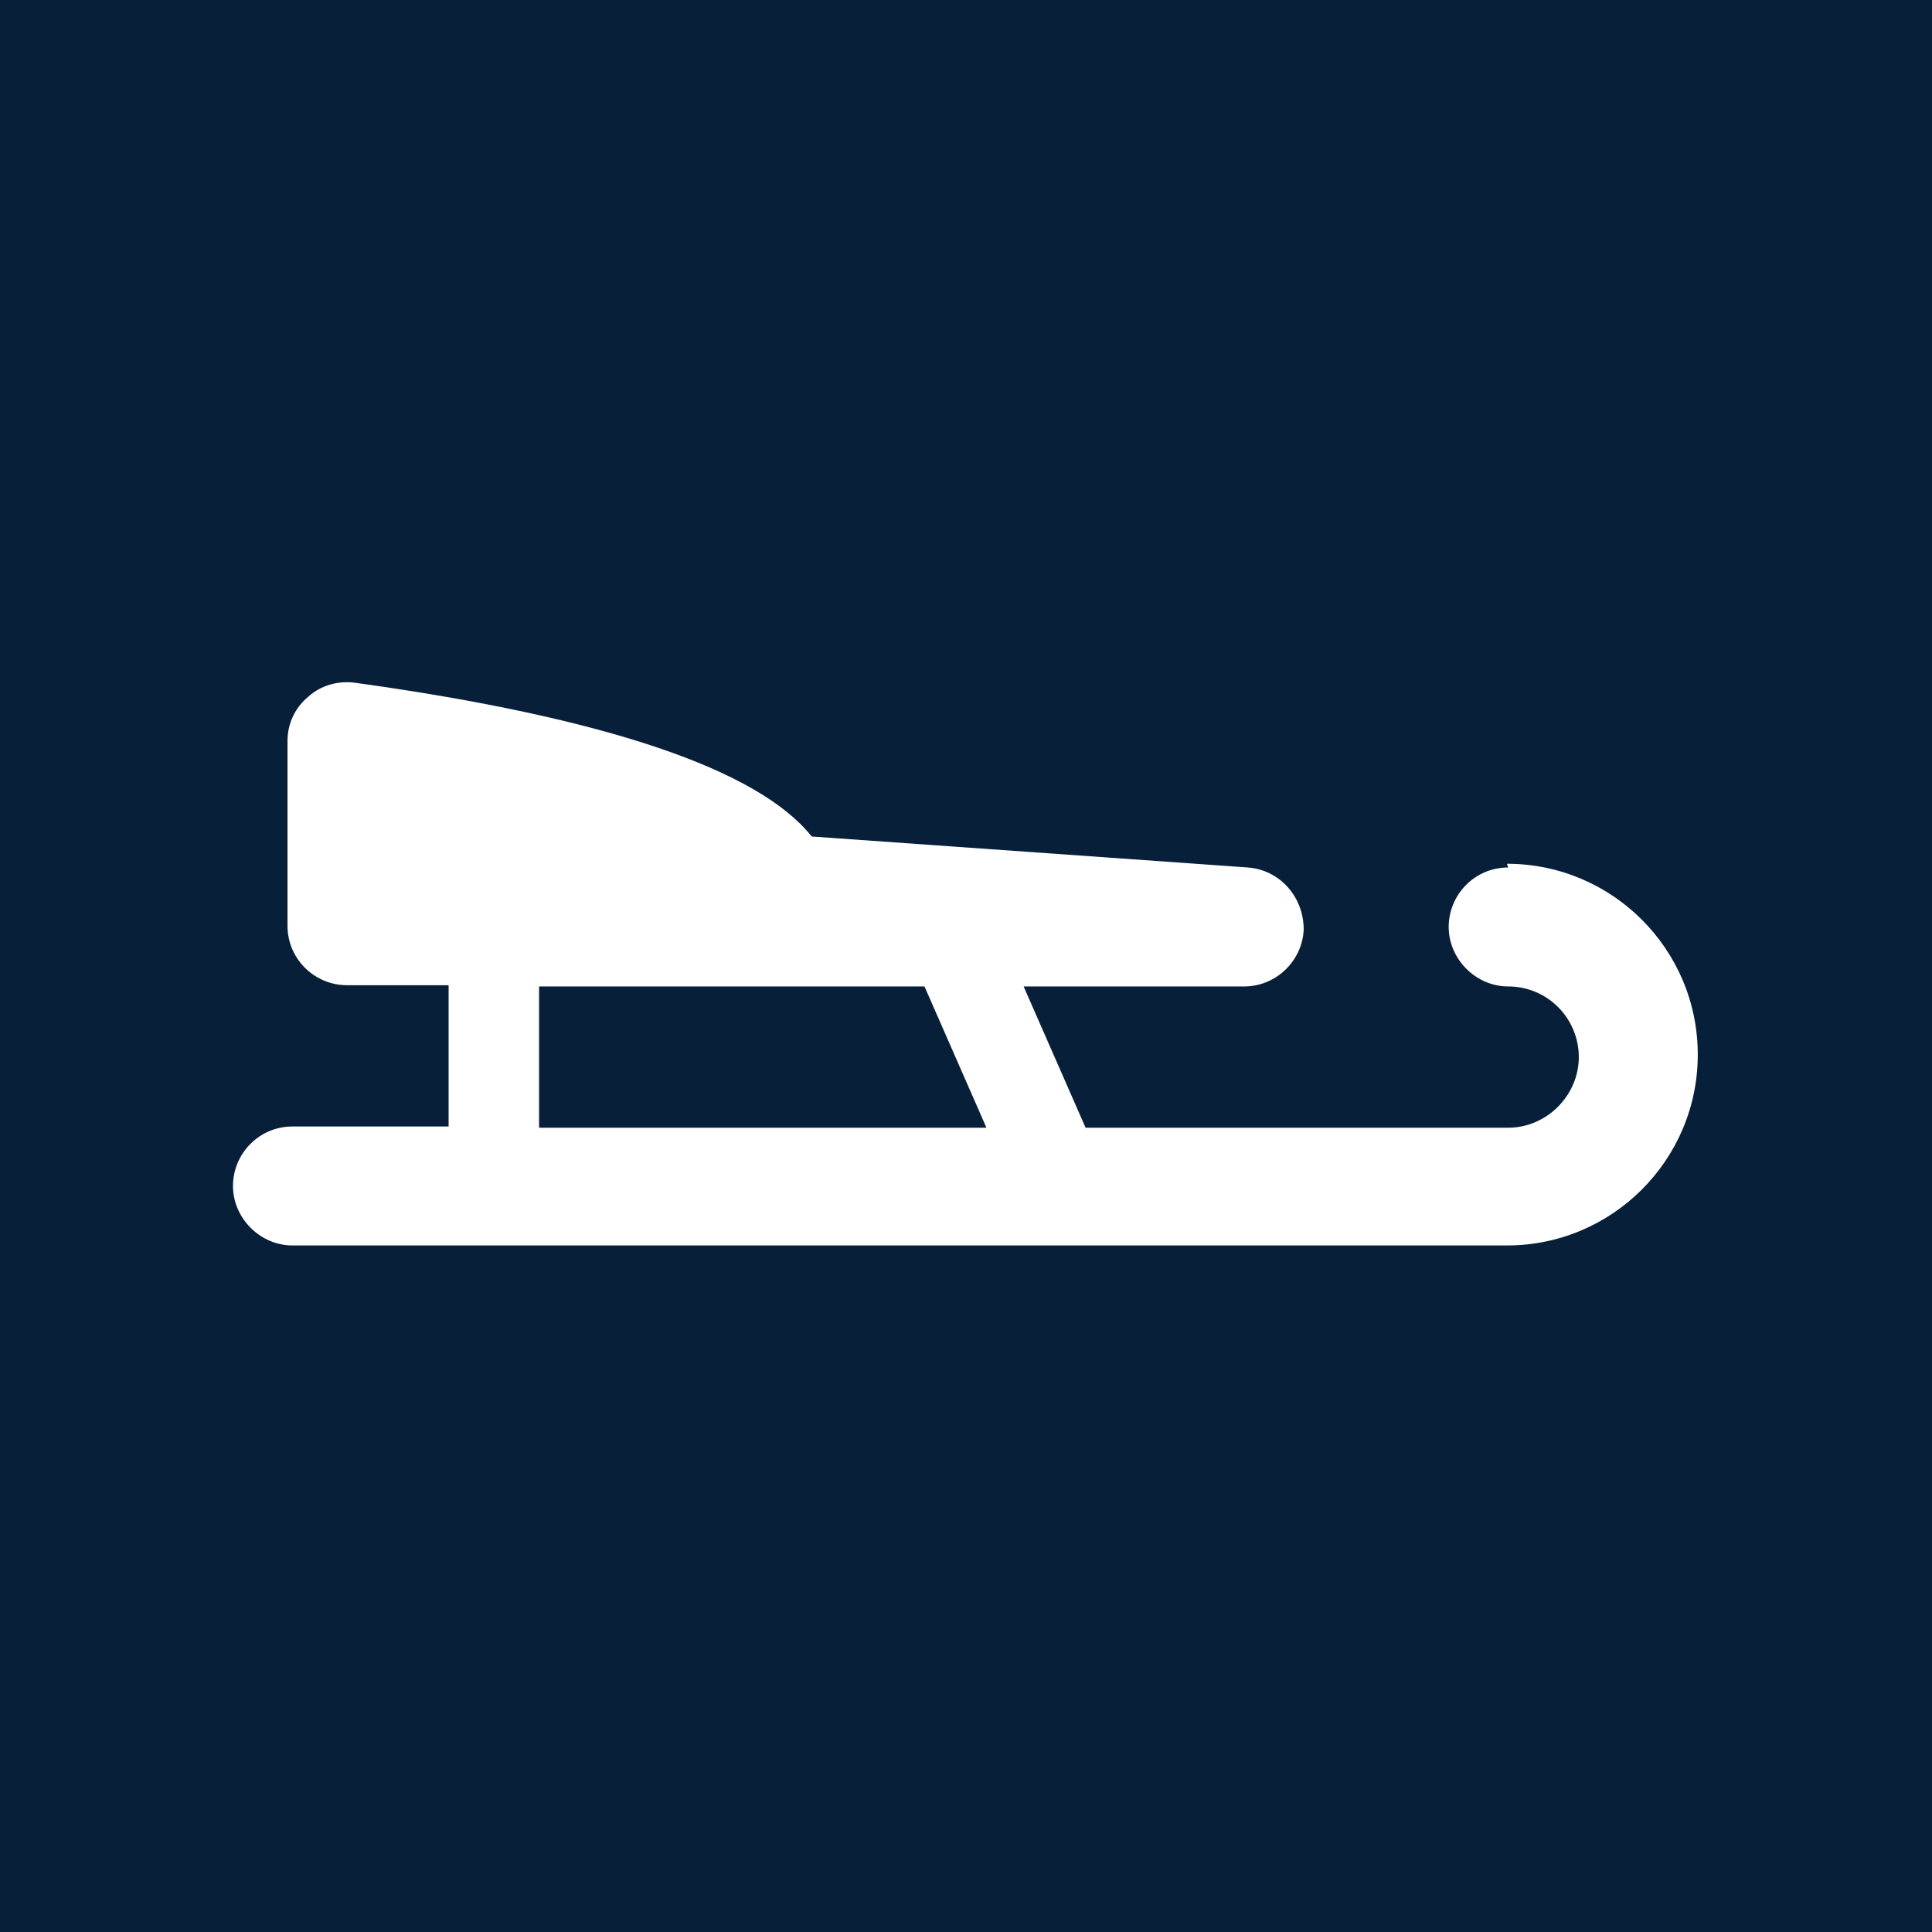<?xml version="1.0" encoding="UTF-8"?>
<svg xmlns="http://www.w3.org/2000/svg" viewBox="0 0 15.59 15.59">
  <defs>
    <style>
      .cls-1 {
        fill: #071f39;
      }

      .cls-1, .cls-2 {
        stroke-width: 0px;
      }

      .cls-2 {
        fill: #fff;
      }
    </style>
  </defs>
  <g id="Firkant">
    <rect class="cls-1" x="0" y="0" width="15.59" height="15.59"/>
  </g>
  <g id="ICONS">
    <path class="cls-2" d="M12.17,7c-.27,0-.48.22-.48.48s.22.48.48.48c.32,0,.57.26.57.57s-.26.57-.57.57h-3.41l-.5-1.14h1.78c.26,0,.47-.21.48-.46,0-.26-.19-.48-.45-.5l-3.52-.25c-.43-.54-1.66-.96-3.68-1.24-.14-.02-.28.02-.38.11-.11.09-.17.22-.17.36v1.49c0,.27.22.48.48.48h.82v1.14h-1.26c-.27,0-.48.22-.48.48s.22.48.48.48h9.8c.85,0,1.54-.69,1.54-1.54s-.69-1.54-1.54-1.54ZM4.35,7.96h3.11l.5,1.14h-3.61v-1.14Z"/>
  </g>
</svg>